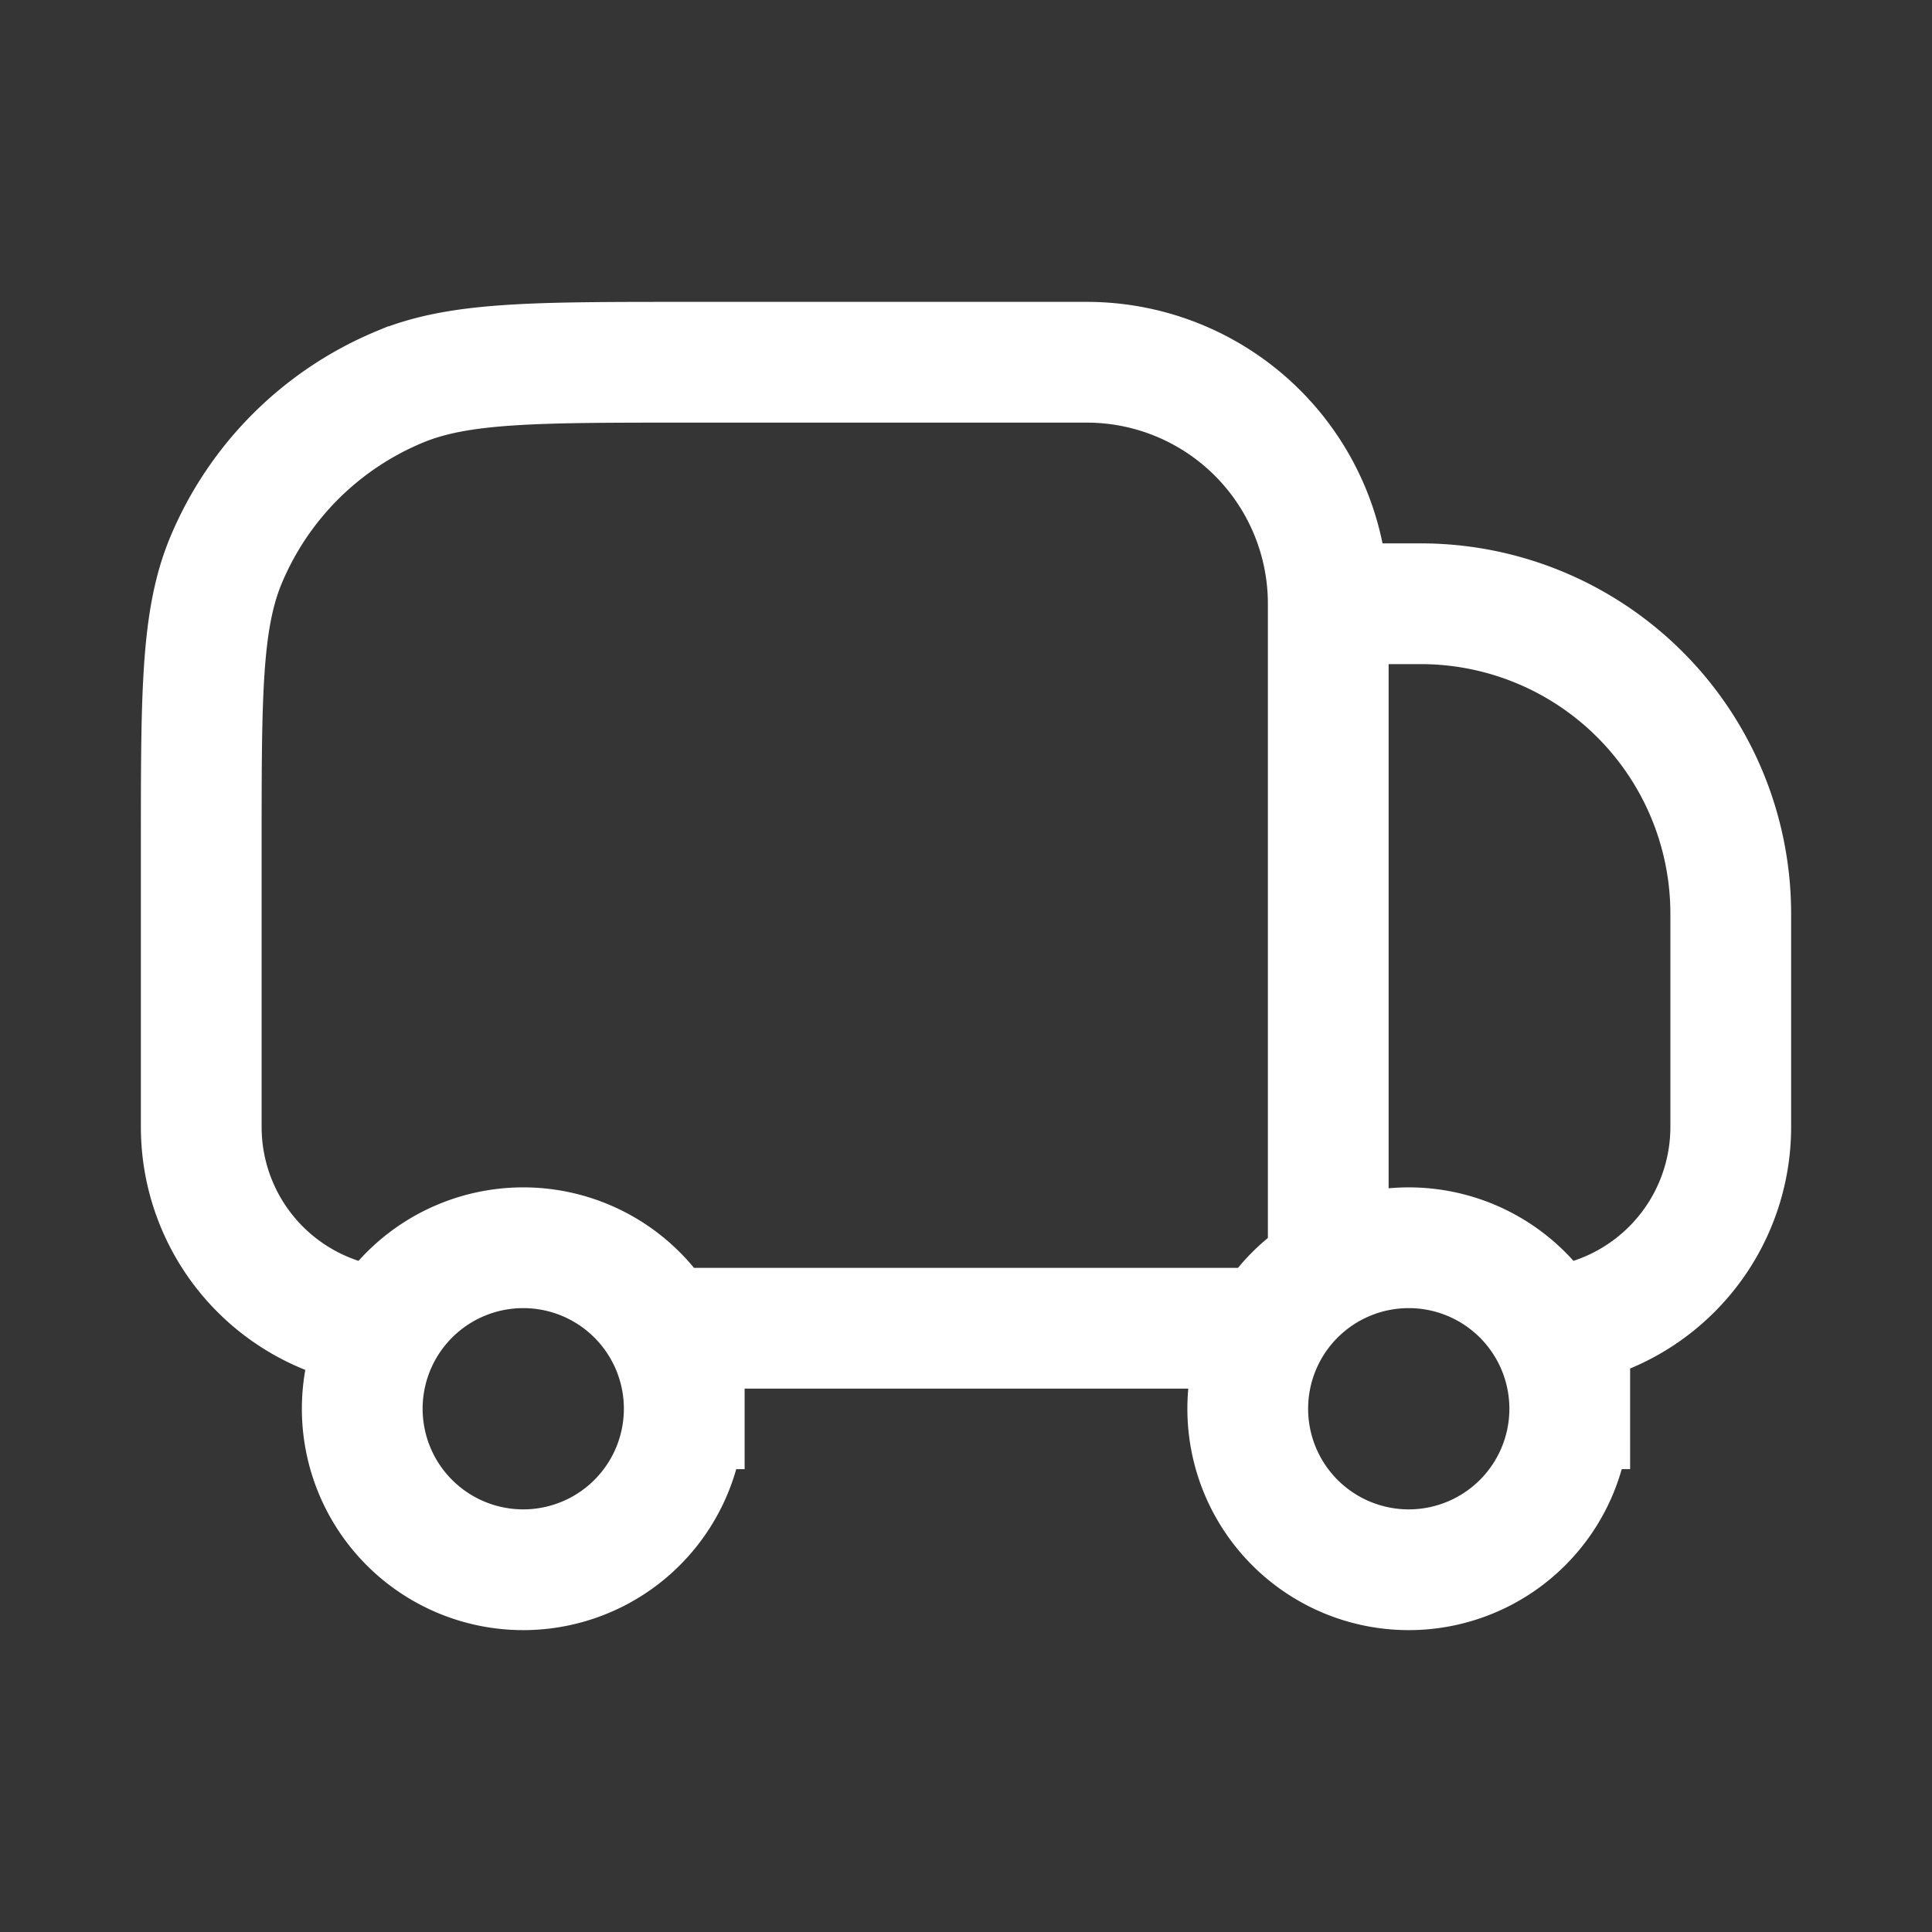 <svg xmlns="http://www.w3.org/2000/svg" width="24" height="24" fill="none"><rect width="100%" height="100%" fill="#333333" stroke="none"/><path fill="#fff" fill-opacity=".01" d="M24 0v24H0V0z"/><path stroke="#FFFFFF" stroke-width="1.5" d="M16.5 7.5a3 3 0 0 0-3-3h-5c-1.864 0-2.796 0-3.53.304A4 4 0 0 0 2.803 6.97C2.5 7.704 2.5 8.636 2.5 10.5V14A2.5 2.5 0 0 0 5 16.5m11.5-9V16m0-8.5h1.15a3.851 3.851 0 0 1 3.85 3.85V14a2.5 2.5 0 0 1-2.5 2.5m-3 0H8m.5 1a2 2 0 1 1-4 0 2 2 0 0 1 4 0Zm11 0a2 2 0 1 1-4 0 2 2 0 0 1 4 0Z"/></svg>